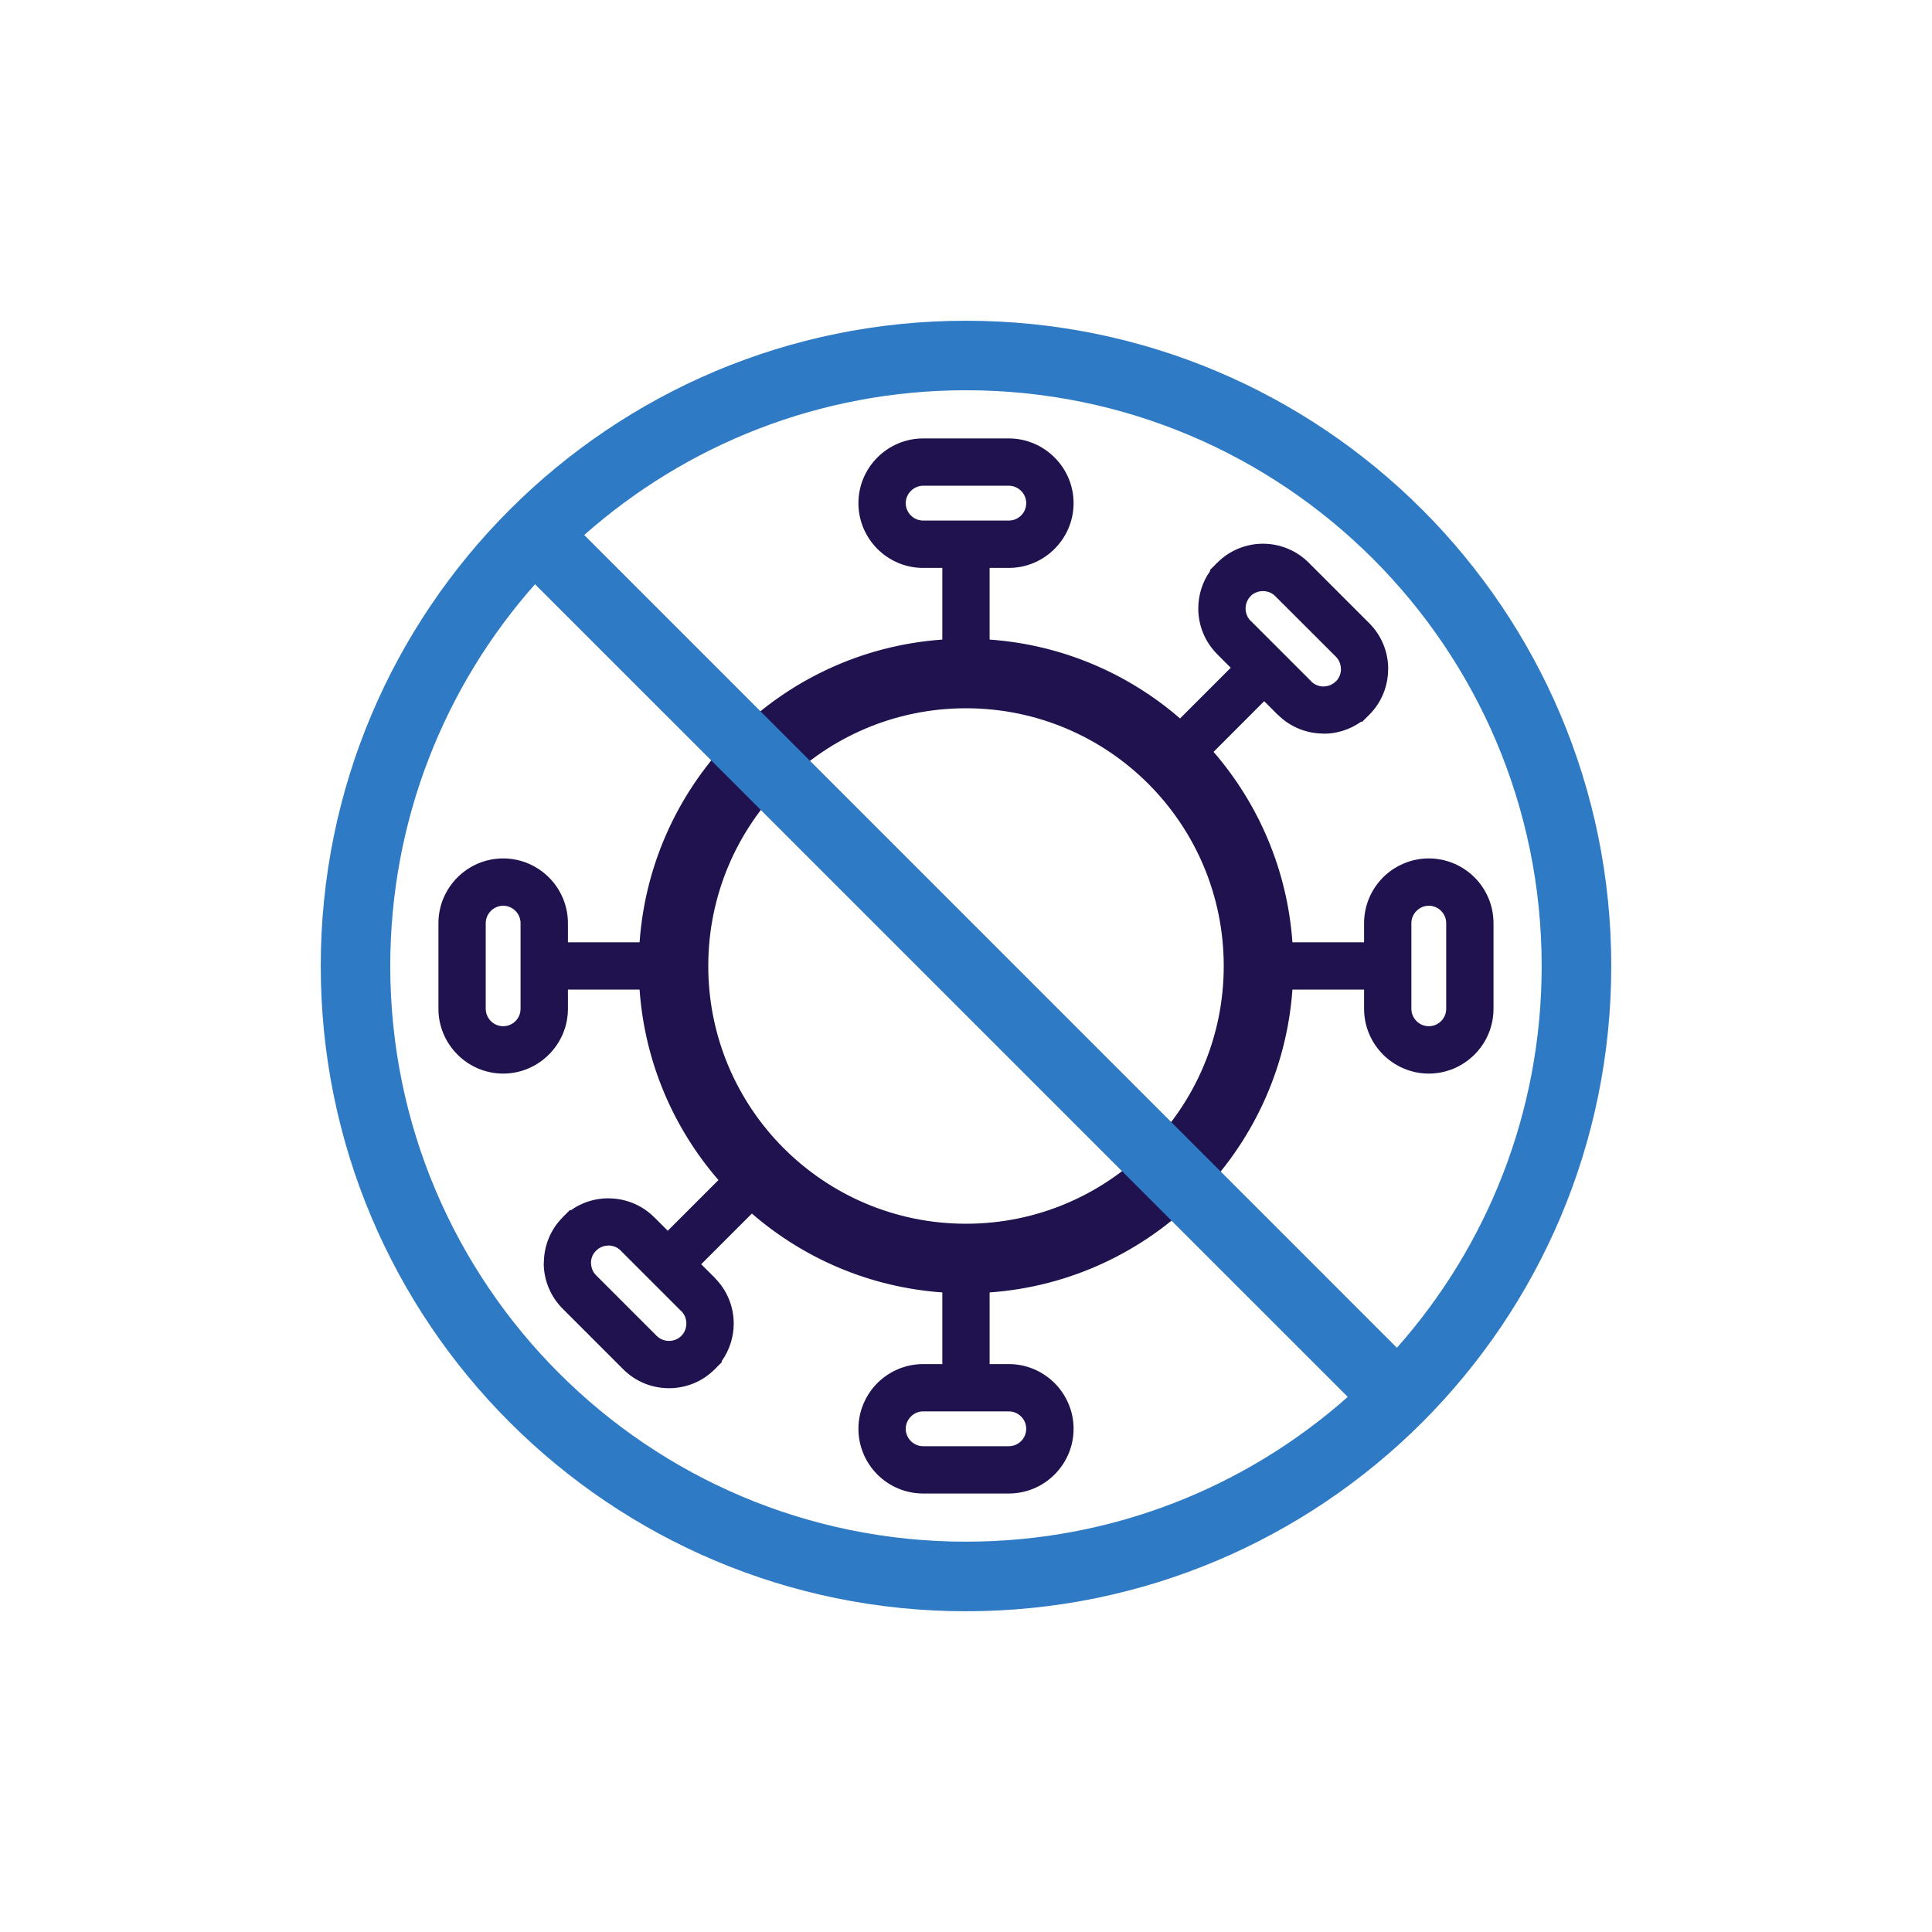 <?xml version="1.0" encoding="UTF-8"?>
<!DOCTYPE svg PUBLIC "-//W3C//DTD SVG 1.1//EN" "http://www.w3.org/Graphics/SVG/1.1/DTD/svg11.dtd">
<!-- Creator: CorelDRAW 2019 (64-Bit) -->
<svg xmlns="http://www.w3.org/2000/svg" xml:space="preserve" width="300px" height="300px" version="1.1" style="shape-rendering:geometricPrecision; text-rendering:geometricPrecision; image-rendering:optimizeQuality; fill-rule:evenodd; clip-rule:evenodd"
viewBox="0 0 261.84 261.84"
 xmlns:xlink="http://www.w3.org/1999/xlink">
 <defs>
  <style type="text/css">
   <![CDATA[
    .fil0 {fill:none}
    .fil1 {fill:#1F124E;fill-rule:nonzero}
    .fil2 {fill:#2E7AC5;fill-rule:nonzero}
   ]]>
  </style>
 </defs>
 <g id="Слой_x0020_1">
  <rect class="fil0" width="261.84" height="261.84"/>
  <path class="fil1" d="M134.12 86.68c9.84,0.7 18.79,4.61 25.81,10.69l6.87 -6.87 -1.84 -1.84 0 -0.01c-1.71,-1.71 -2.56,-3.95 -2.56,-6.19 0,-1.79 0.54,-3.58 1.62,-5.09l0 -0.16 0.68 -0.67 0.26 -0.28 0.01 0 0.01 0c1.7,-1.71 3.95,-2.57 6.19,-2.57 2.24,0 4.49,0.86 6.2,2.57l8.21 8.21c1.71,1.71 2.56,3.96 2.56,6.2l-0.01 0c0,2.25 -0.85,4.49 -2.55,6.19l-0.01 0.01 0.01 0 -0.28 0.27 -0.67 0.67 -0.16 0c-1.52,1.08 -3.31,1.63 -5.09,1.63l0 -0.02c-2.25,0 -4.49,-0.85 -6.19,-2.55l-0.02 0 -1.84 -1.84 -6.86 6.87c6.08,7.02 9.99,15.98 10.69,25.81l9.71 0 0 -2.6c0,-2.41 0.99,-4.61 2.57,-6.2 1.59,-1.58 3.79,-2.57 6.2,-2.57 2.42,0 4.61,0.99 6.2,2.57 1.59,1.59 2.57,3.79 2.57,6.2l0 11.61c0,2.42 -0.98,4.61 -2.57,6.2 -1.59,1.59 -3.78,2.58 -6.2,2.58 -2.41,0 -4.61,-0.99 -6.2,-2.58 -1.58,-1.59 -2.57,-3.78 -2.57,-6.2l0 -2.6 -9.71 0c-0.79,10.97 -5.56,20.84 -12.88,28.16 -7.32,7.32 -17.19,12.1 -28.16,12.88l0 9.71 2.6 0c2.42,0 4.61,0.99 6.2,2.57 1.59,1.59 2.58,3.79 2.58,6.2 0,2.42 -0.99,4.61 -2.58,6.2 -1.59,1.59 -3.78,2.57 -6.2,2.57l-11.61 0c-2.41,0 -4.61,-0.98 -6.2,-2.57 -1.58,-1.59 -2.57,-3.78 -2.57,-6.2 0,-2.41 0.99,-4.61 2.57,-6.2 1.59,-1.58 3.79,-2.57 6.2,-2.57l2.6 0 0 -9.71c-9.84,-0.7 -18.79,-4.61 -25.81,-10.69l-6.87 6.87 1.84 1.83 0 0.02c1.71,1.71 2.57,3.95 2.57,6.19 0,1.78 -0.55,3.57 -1.63,5.09l0 0.16 -0.67 0.67 -0.27 0.28 0 -0.01 -0.01 0.01c-1.71,1.71 -3.95,2.56 -6.19,2.56 -2.25,0 -4.49,-0.85 -6.2,-2.56l-8.21 -8.21c-1.71,-1.71 -2.57,-3.96 -2.57,-6.2l0.02 0c0,-2.25 0.85,-4.49 2.55,-6.19l0 -0.01 0 -0.01 0.27 -0.26 0.68 -0.68 0.16 0c1.51,-1.08 3.3,-1.62 5.09,-1.62l0 0.01c2.24,0 4.49,0.85 6.19,2.55l0.01 0 1.84 1.84 6.87 -6.87c-6.08,-7.02 -9.99,-15.97 -10.69,-25.81l-9.71 0 0 2.6c0,2.42 -0.99,4.61 -2.58,6.2 -1.59,1.59 -3.78,2.58 -6.2,2.58 -2.41,0 -4.61,-0.99 -6.19,-2.58 -1.59,-1.59 -2.58,-3.78 -2.58,-6.2l0 -11.61c0,-2.41 0.99,-4.61 2.58,-6.2 1.58,-1.58 3.78,-2.57 6.19,-2.57 2.42,0 4.61,0.99 6.2,2.57 1.59,1.59 2.58,3.79 2.58,6.2l0 2.6 9.71 0c0.78,-10.97 5.55,-20.84 12.87,-28.16 7.32,-7.32 17.19,-12.09 28.16,-12.87l0 -9.71 -2.6 0c-2.41,0 -4.61,-0.99 -6.2,-2.58 -1.58,-1.59 -2.57,-3.78 -2.57,-6.2 0,-2.41 0.99,-4.61 2.57,-6.19 1.59,-1.59 3.79,-2.58 6.2,-2.58l11.61 0c2.42,0 4.61,0.99 6.2,2.58 1.59,1.58 2.58,3.78 2.58,6.19 0,2.42 -0.99,4.61 -2.58,6.2 -1.59,1.59 -3.78,2.58 -6.2,2.58l-2.6 0 0 9.71zm-68.29 38.43l0 11.61c0,0.65 0.27,1.24 0.7,1.67 0.43,0.43 1.02,0.69 1.66,0.69 0.65,0 1.24,-0.26 1.67,-0.69 0.43,-0.43 0.69,-1.02 0.69,-1.67l0 -11.61c0,-0.64 -0.26,-1.23 -0.69,-1.66 -0.43,-0.43 -1.02,-0.7 -1.67,-0.7 -0.64,0 -1.23,0.27 -1.66,0.7 -0.43,0.43 -0.7,1.02 -0.7,1.66zm14.96 47.73l8.21 8.21c0.46,0.45 1.06,0.68 1.67,0.68 0.55,0 1.1,-0.18 1.53,-0.55l0.14 -0.13c0.46,-0.46 0.68,-1.07 0.68,-1.67 0,-0.62 -0.22,-1.22 -0.67,-1.68l-0.01 0.01 -8.21 -8.21 0 -0.01c-0.46,-0.46 -1.07,-0.69 -1.67,-0.69l0 0.01c-0.61,0 -1.21,0.23 -1.67,0.69l-0.14 0.14c-0.37,0.44 -0.56,0.98 -0.56,1.53l0.01 0c0,0.6 0.23,1.21 0.69,1.67zm44.32 23.16l11.61 0c0.65,0 1.24,-0.26 1.67,-0.69 0.43,-0.43 0.69,-1.02 0.69,-1.67 0,-0.64 -0.26,-1.23 -0.69,-1.66 -0.43,-0.43 -1.02,-0.7 -1.67,-0.7l-11.61 0c-0.64,0 -1.23,0.27 -1.66,0.7 -0.43,0.43 -0.7,1.02 -0.7,1.66 0,0.65 0.27,1.24 0.7,1.67 0.43,0.43 1.02,0.69 1.66,0.69zm70.89 -59.28l0 -11.61c0,-0.64 -0.26,-1.23 -0.69,-1.66 -0.43,-0.43 -1.02,-0.7 -1.67,-0.7 -0.64,0 -1.23,0.27 -1.66,0.7 -0.43,0.43 -0.7,1.02 -0.7,1.66l0 11.61c0,0.65 0.27,1.24 0.7,1.67 0.43,0.43 1.02,0.69 1.66,0.69 0.65,0 1.24,-0.26 1.67,-0.69 0.43,-0.43 0.69,-1.02 0.69,-1.67zm-14.95 -47.72l-8.22 -8.21c-0.45,-0.46 -1.06,-0.68 -1.66,-0.68 -0.55,0 -1.1,0.18 -1.54,0.54l-0.13 0.14c-0.46,0.46 -0.69,1.06 -0.69,1.67 0,0.61 0.23,1.22 0.68,1.68l0.01 -0.01 8.21 8.21 -0.01 0.01c0.47,0.46 1.07,0.69 1.68,0.69l0 -0.01c0.6,0 1.21,-0.23 1.67,-0.69l0.14 -0.14c0.37,-0.44 0.55,-0.99 0.55,-1.53l-0.01 0c0,-0.61 -0.23,-1.21 -0.68,-1.67zm-44.33 -23.17l-11.61 0c-0.64,0 -1.23,0.27 -1.66,0.7 -0.43,0.43 -0.7,1.02 -0.7,1.66 0,0.65 0.27,1.24 0.7,1.67 0.43,0.43 1.02,0.69 1.66,0.69l11.61 0c0.65,0 1.24,-0.26 1.67,-0.69 0.43,-0.43 0.69,-1.02 0.69,-1.67 0,-0.64 -0.26,-1.23 -0.69,-1.66 -0.43,-0.43 -1.02,-0.7 -1.67,-0.7zm18.9 40.39c-6.32,-6.32 -15.06,-10.23 -24.7,-10.23 -9.65,0 -18.38,3.91 -24.7,10.23 -6.32,6.32 -10.23,15.05 -10.23,24.7 0,9.64 3.91,18.38 10.23,24.7 6.32,6.32 15.05,10.23 24.7,10.23 9.64,0 18.38,-3.91 24.7,-10.23 6.32,-6.32 10.23,-15.06 10.23,-24.7 0,-9.65 -3.91,-18.38 -10.23,-24.7z"/>
  <path class="fil2" d="M130.92 43.47c24.15,0 46.01,9.78 61.84,25.61 15.82,15.83 25.61,37.69 25.61,61.84 0,24.15 -9.79,46.01 -25.61,61.84 -15.83,15.82 -37.69,25.61 -61.84,25.61 -24.15,0 -46.01,-9.79 -61.84,-25.61 -15.83,-15.83 -25.61,-37.69 -25.61,-61.84 0,-24.15 9.78,-46.01 25.61,-61.84 15.83,-15.83 37.69,-25.61 61.84,-25.61zm-51.74 29.04l110.14 110.15c12.21,-13.77 19.62,-31.89 19.62,-51.74 0,-21.55 -8.73,-41.05 -22.85,-55.17 -14.12,-14.12 -33.63,-22.86 -55.17,-22.86 -19.85,0 -37.97,7.42 -51.74,19.62zm103.48 116.81l-110.15 -110.14c-12.2,13.77 -19.62,31.89 -19.62,51.74 0,21.54 8.74,41.05 22.86,55.17 14.12,14.12 33.62,22.85 55.17,22.85 19.85,0 37.97,-7.41 51.74,-19.62z"/>
 </g>
</svg>
